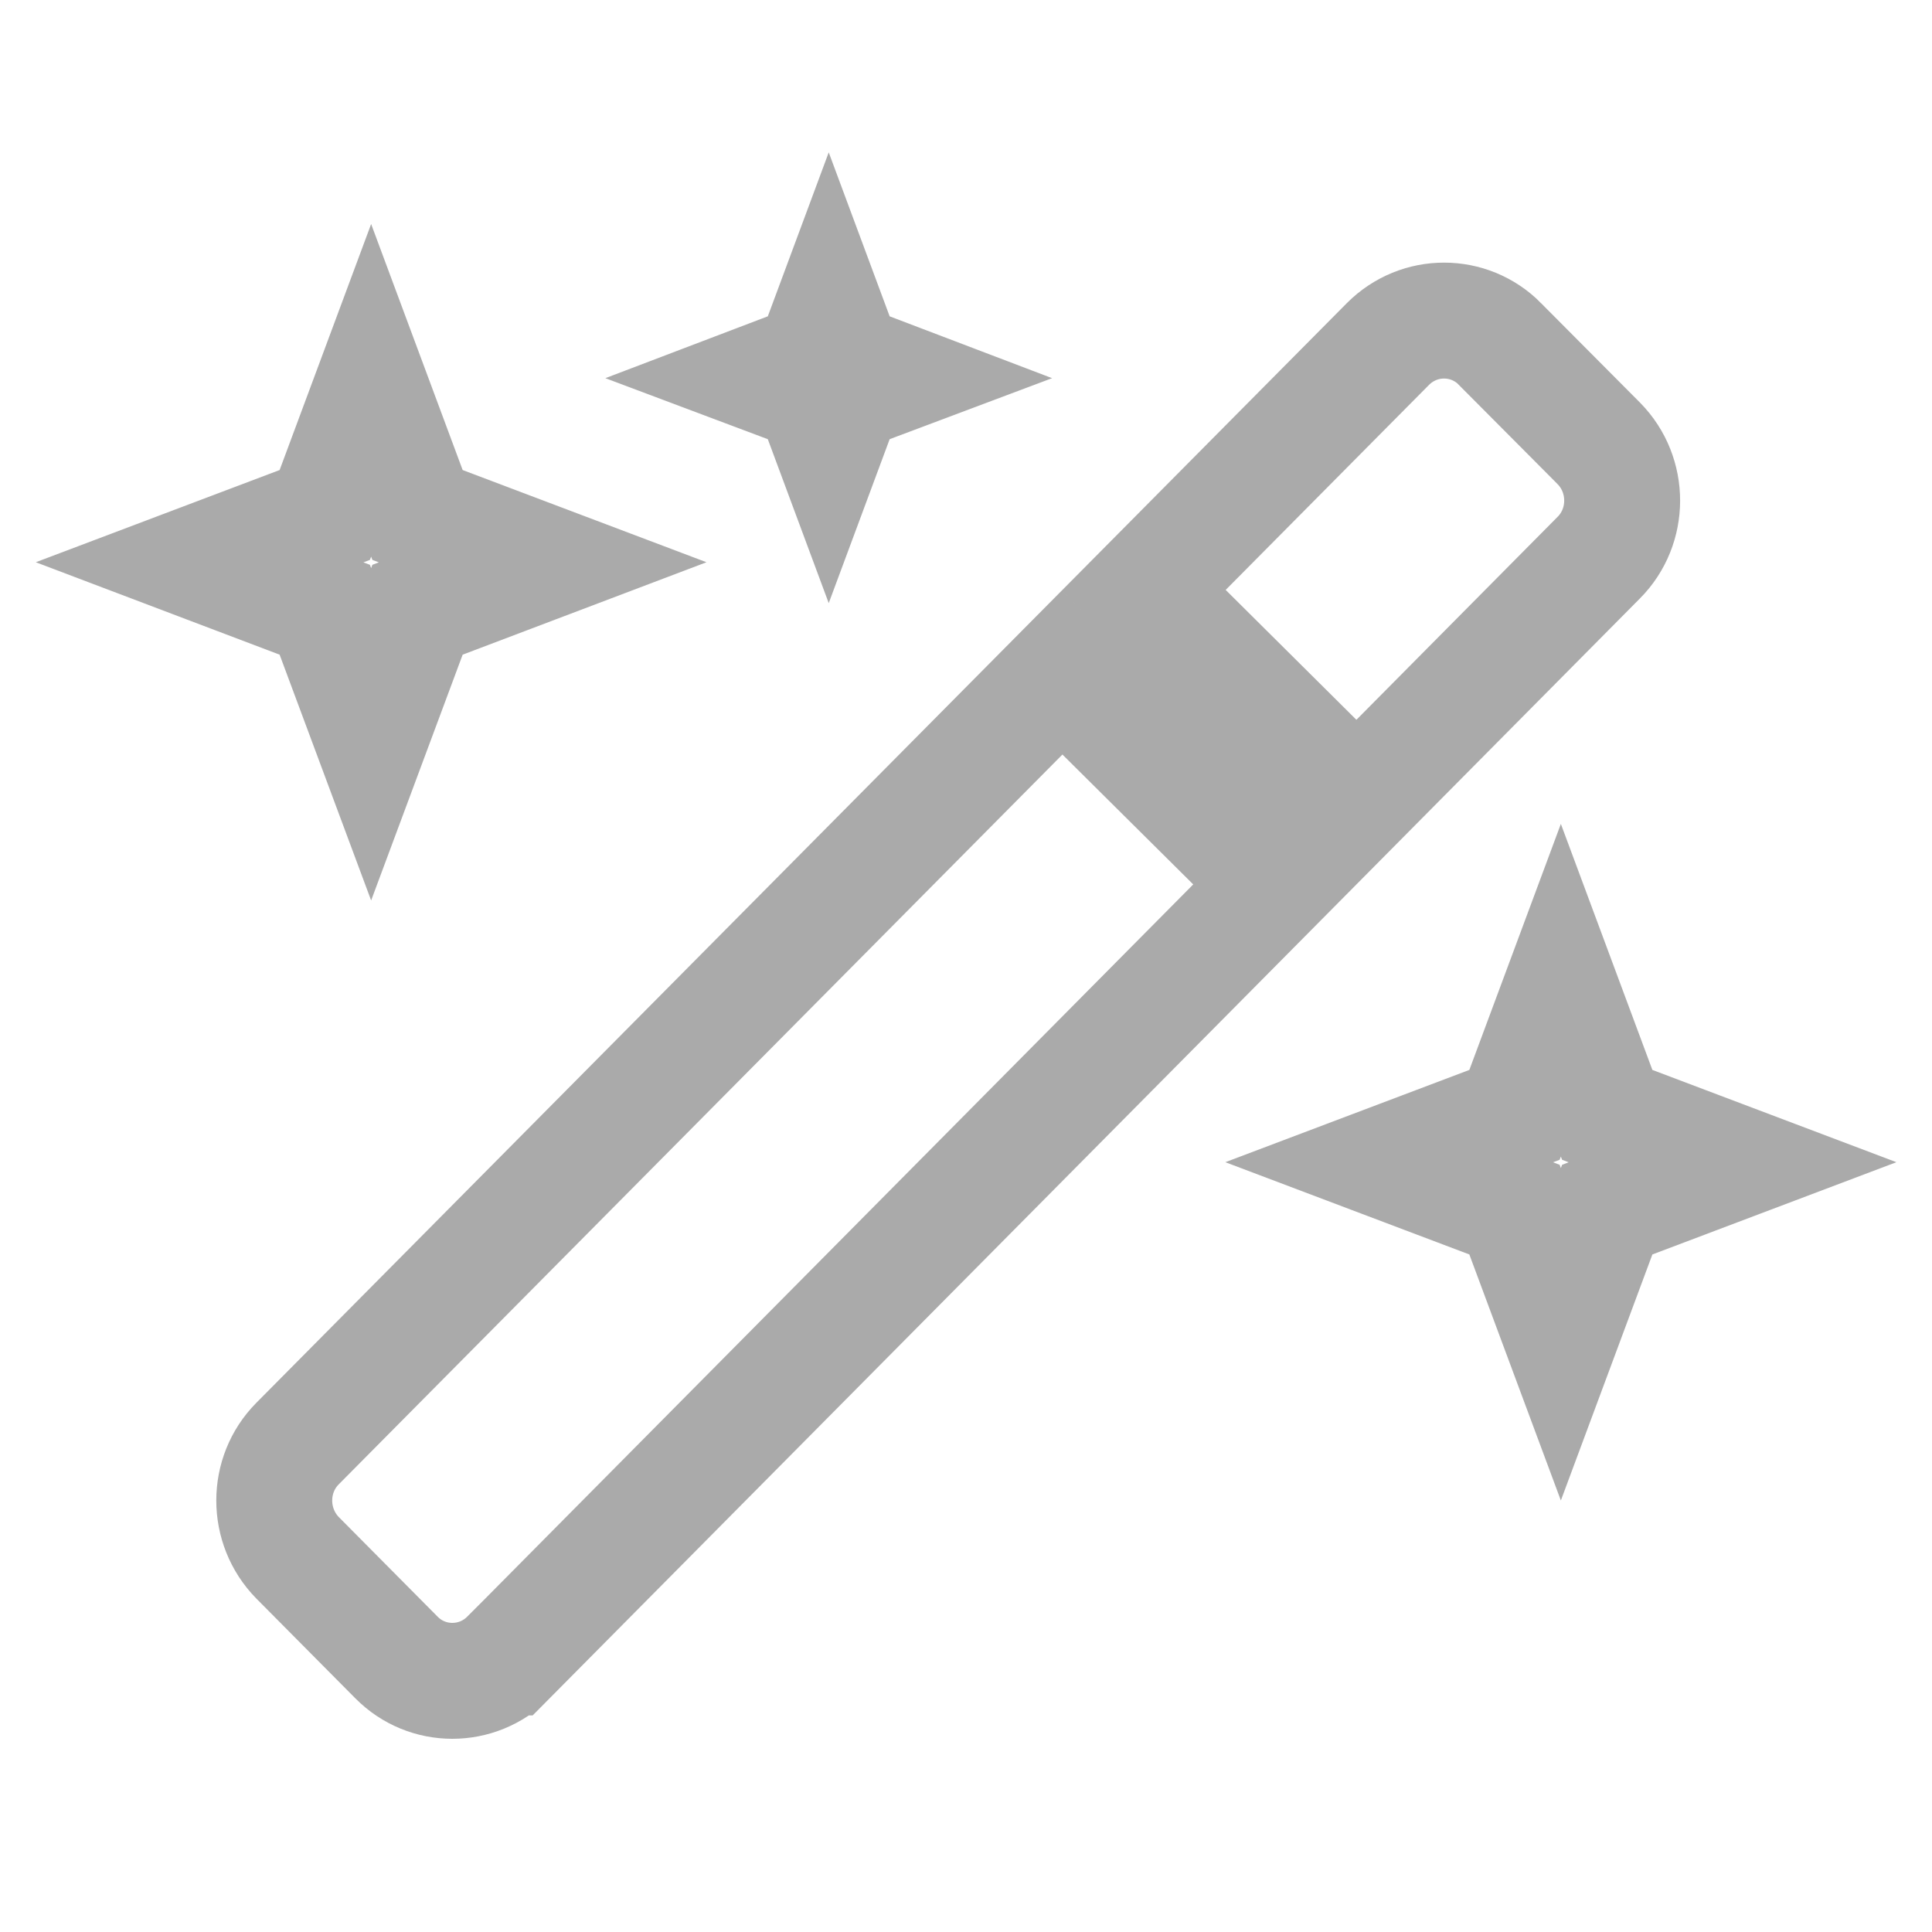 <svg width="20" height="20" viewBox="0 0 20 20" fill="none" xmlns="http://www.w3.org/2000/svg">
    <path d="M13.985 8.241L11.84 6.11L14.368 3.561C14.368 3.561 14.368 3.561 14.368 3.561C14.691 3.237 15.209 3.239 15.527 3.56L15.527 3.561L16.55 4.589C16.55 4.589 16.551 4.589 16.551 4.59C16.874 4.918 16.872 5.449 16.551 5.772L16.551 5.772L5.264 17.158C5.264 17.158 5.264 17.158 5.263 17.158C4.941 17.481 4.423 17.48 4.105 17.159L3.081 16.127C3.081 16.127 3.081 16.127 3.081 16.127C2.758 15.798 2.759 15.267 3.08 14.944L10.995 6.962L13.14 9.092L13.985 8.241ZM8.16 3.836L8.416 3.74L8.511 3.483L8.579 3.3L8.647 3.483L8.742 3.74L8.998 3.836L9.195 3.911L8.998 3.985L8.742 4.082L8.647 4.338L8.579 4.521L8.511 4.338L8.416 4.082L8.16 3.985L7.963 3.911L8.16 3.836ZM3.457 6.568L3.362 6.312L3.107 6.216L2.065 5.821L3.107 5.427L3.362 5.331L3.457 5.075L3.842 4.04L4.227 5.075L4.322 5.331L4.577 5.427L5.619 5.821L4.577 6.216L4.322 6.312L4.227 6.568L3.842 7.602L3.457 6.568ZM15.773 12.777L15.678 12.522L15.423 12.425L14.381 12.031L15.423 11.637L15.678 11.541L15.773 11.285L16.158 10.25L16.543 11.285L16.638 11.541L16.893 11.637L17.935 12.031L16.893 12.425L16.638 12.522L16.543 12.777L16.158 13.812L15.773 12.777Z" stroke="#AAAAAA" stroke-width="1.2"/>
</svg>
